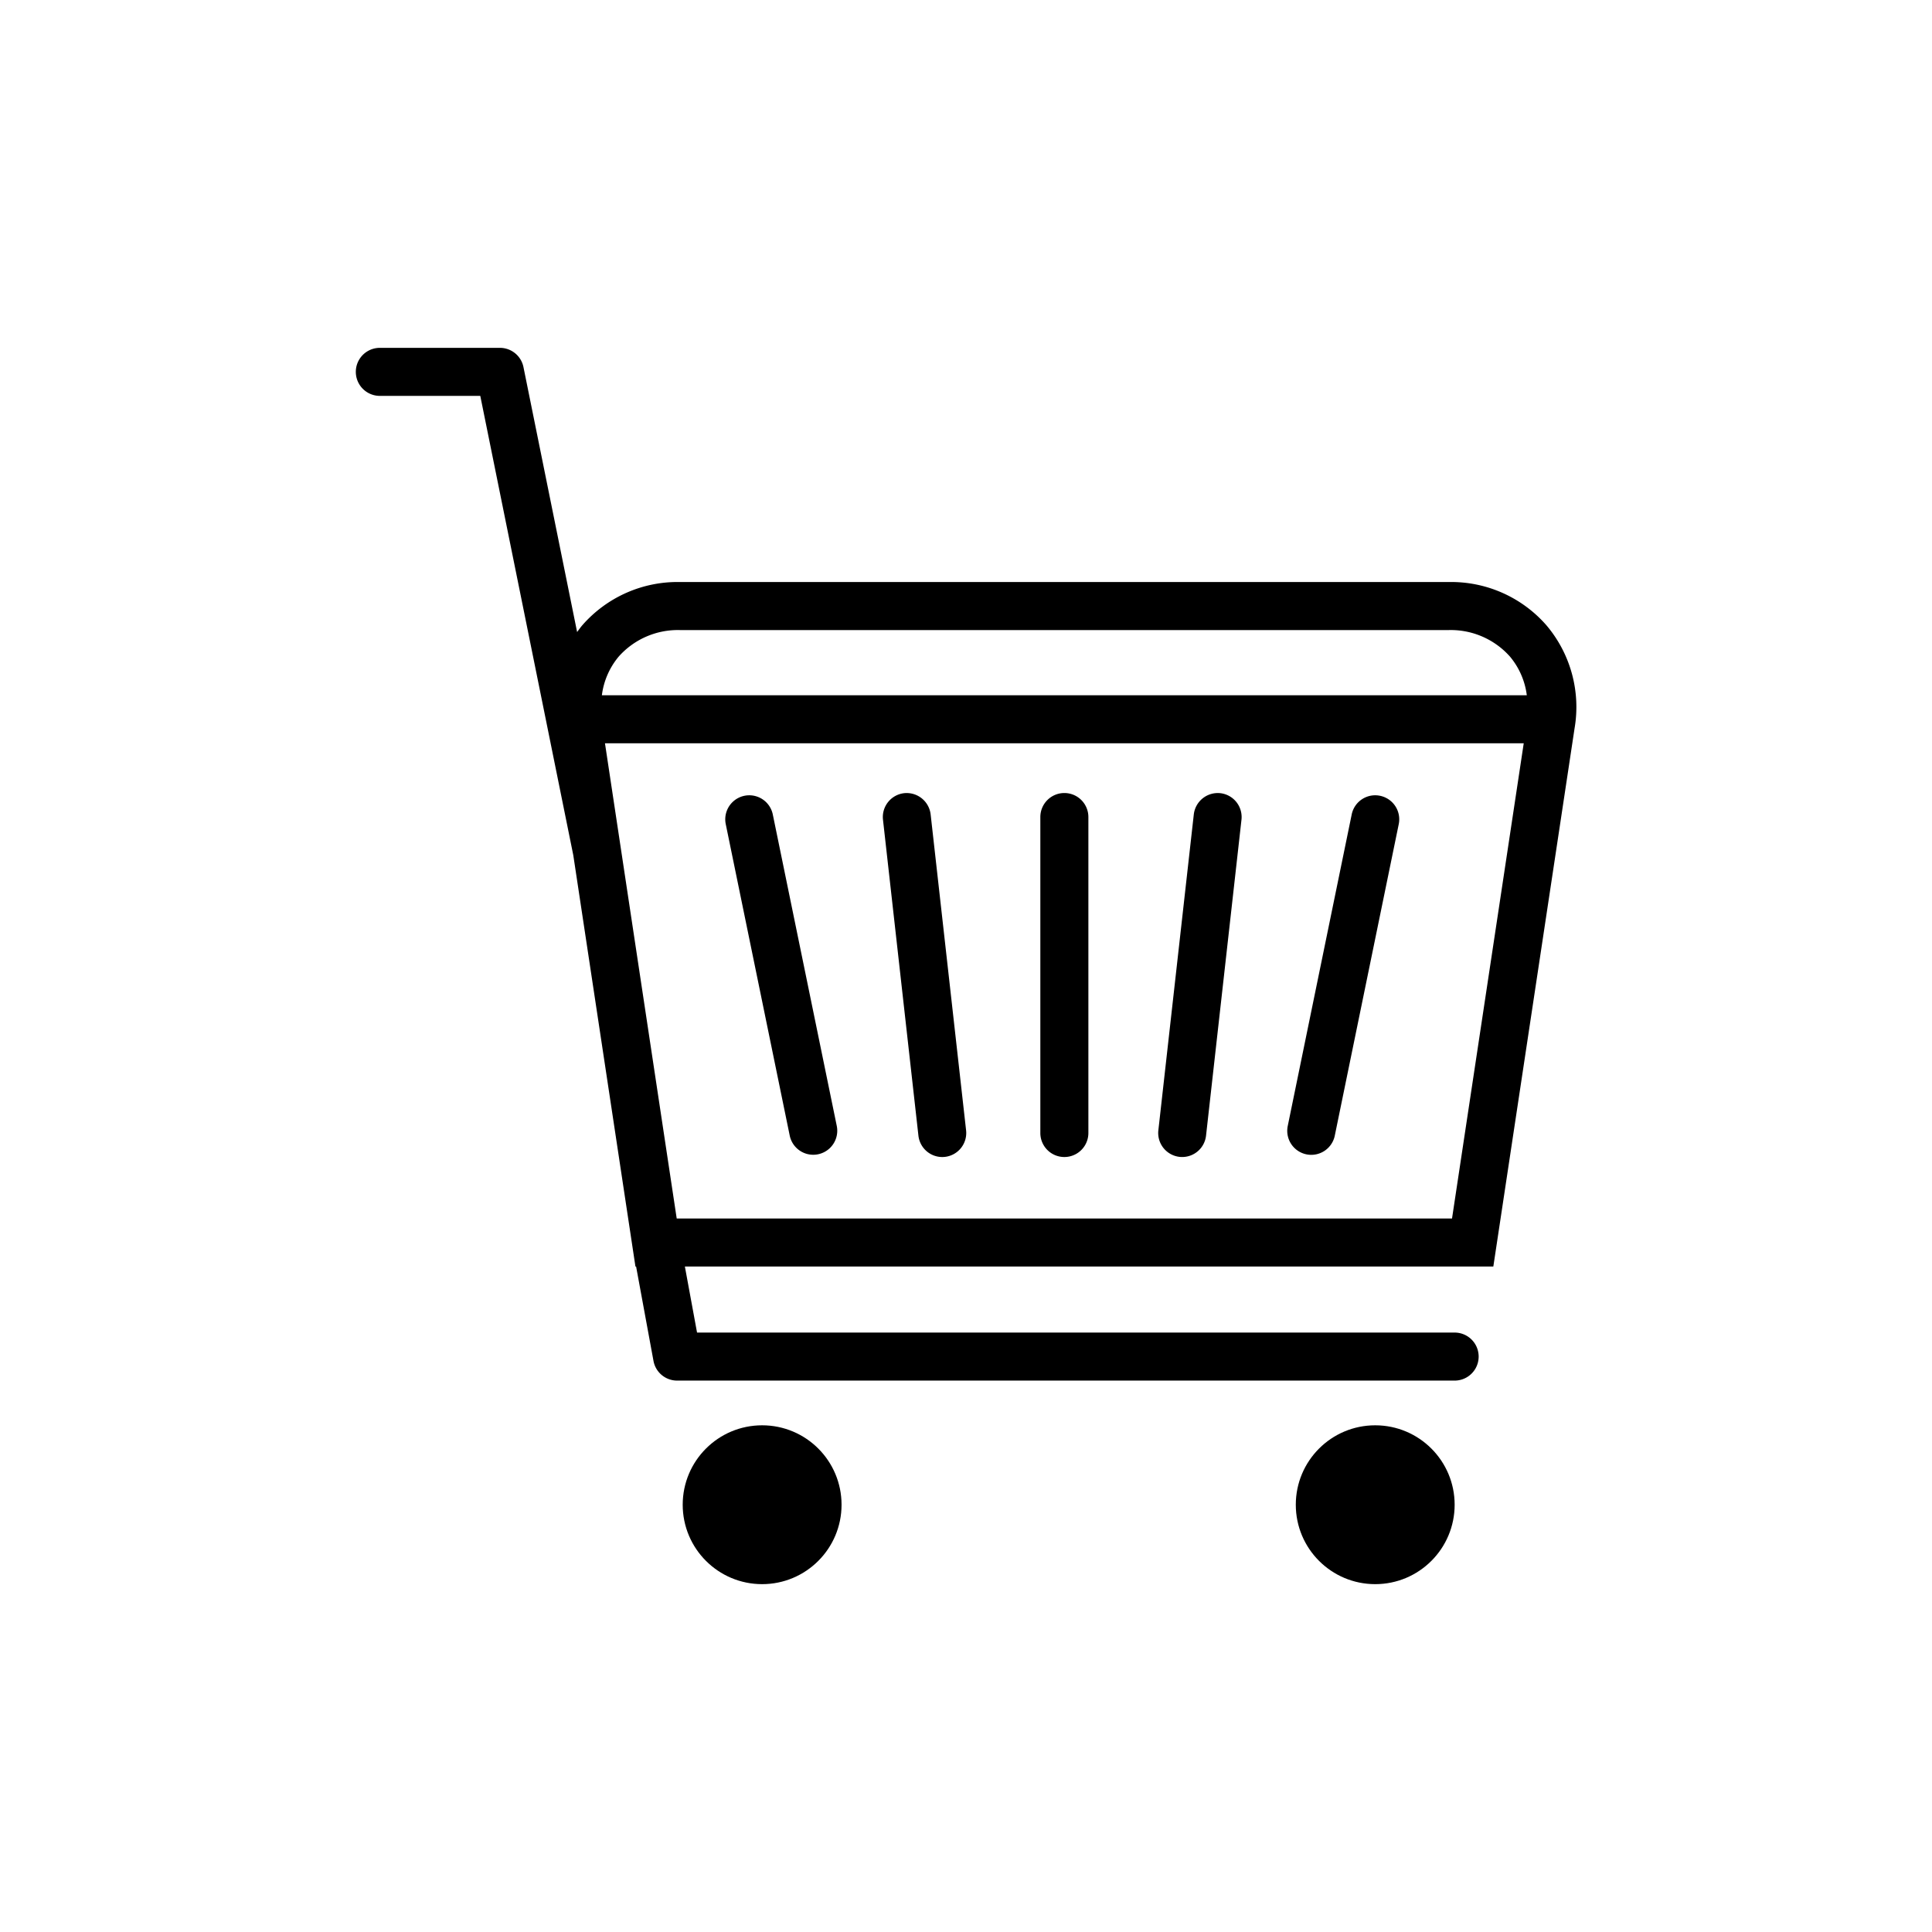 <svg id="Layer_3" data-name="Layer 3" xmlns="http://www.w3.org/2000/svg" viewBox="0 0 128 128"><title>Artboard 98</title><path d="M102.453,41.425a8.378,8.378,0,0,0-6.477-2.864H45.056a8.378,8.378,0,0,0-6.477,2.864c-.124.144-.232.3-.344.448L34.681,24.322a1.591,1.591,0,0,0-1.559-1.276H25.165a1.591,1.591,0,1,0,0,3.182H31.82l6.162,30.432L42.1,83.913h.044l1.152,6.255a1.591,1.591,0,0,0,1.565,1.3H96.374a1.591,1.591,0,0,0,0-3.182H46.181l-.806-4.376H98.937l5.382-35.656A8.376,8.376,0,0,0,102.453,41.425Zm-57.4.319H95.976a5.243,5.243,0,0,1,4.064,1.758,4.953,4.953,0,0,1,1.115,2.561H39.876A4.953,4.953,0,0,1,40.991,43.5,5.243,5.243,0,0,1,45.056,41.744ZM96.2,80.73H44.834L40.081,49.245h60.87Z"/><circle cx="50.493" cy="99.692" r="5.262"/><circle cx="91.112" cy="99.692" r="5.262"/><path d="M51.2,53.961a1.591,1.591,0,1,0-3.117.64l4.238,20.634a1.591,1.591,0,1,0,3.117-.64Z"/><path d="M59.9,52.55a1.591,1.591,0,0,0-1.4,1.758l2.348,20.934a1.591,1.591,0,0,0,1.579,1.414,1.541,1.541,0,0,0,.179-.01,1.591,1.591,0,0,0,1.4-1.758L61.657,53.954A1.6,1.6,0,0,0,59.9,52.55Z"/><path d="M91.432,52.723a1.588,1.588,0,0,0-1.879,1.239L85.316,74.6a1.591,1.591,0,1,0,3.117.64L92.671,54.6A1.591,1.591,0,0,0,91.432,52.723Z"/><path d="M80.851,52.55a1.6,1.6,0,0,0-1.758,1.4L76.744,74.887a1.591,1.591,0,0,0,1.4,1.758,1.542,1.542,0,0,0,.18.01,1.591,1.591,0,0,0,1.579-1.414l2.348-20.934A1.591,1.591,0,0,0,80.851,52.55Z"/><path d="M70.516,52.54a1.591,1.591,0,0,0-1.591,1.591V75.064a1.591,1.591,0,0,0,3.183,0V54.131A1.591,1.591,0,0,0,70.516,52.54Z"/></svg>